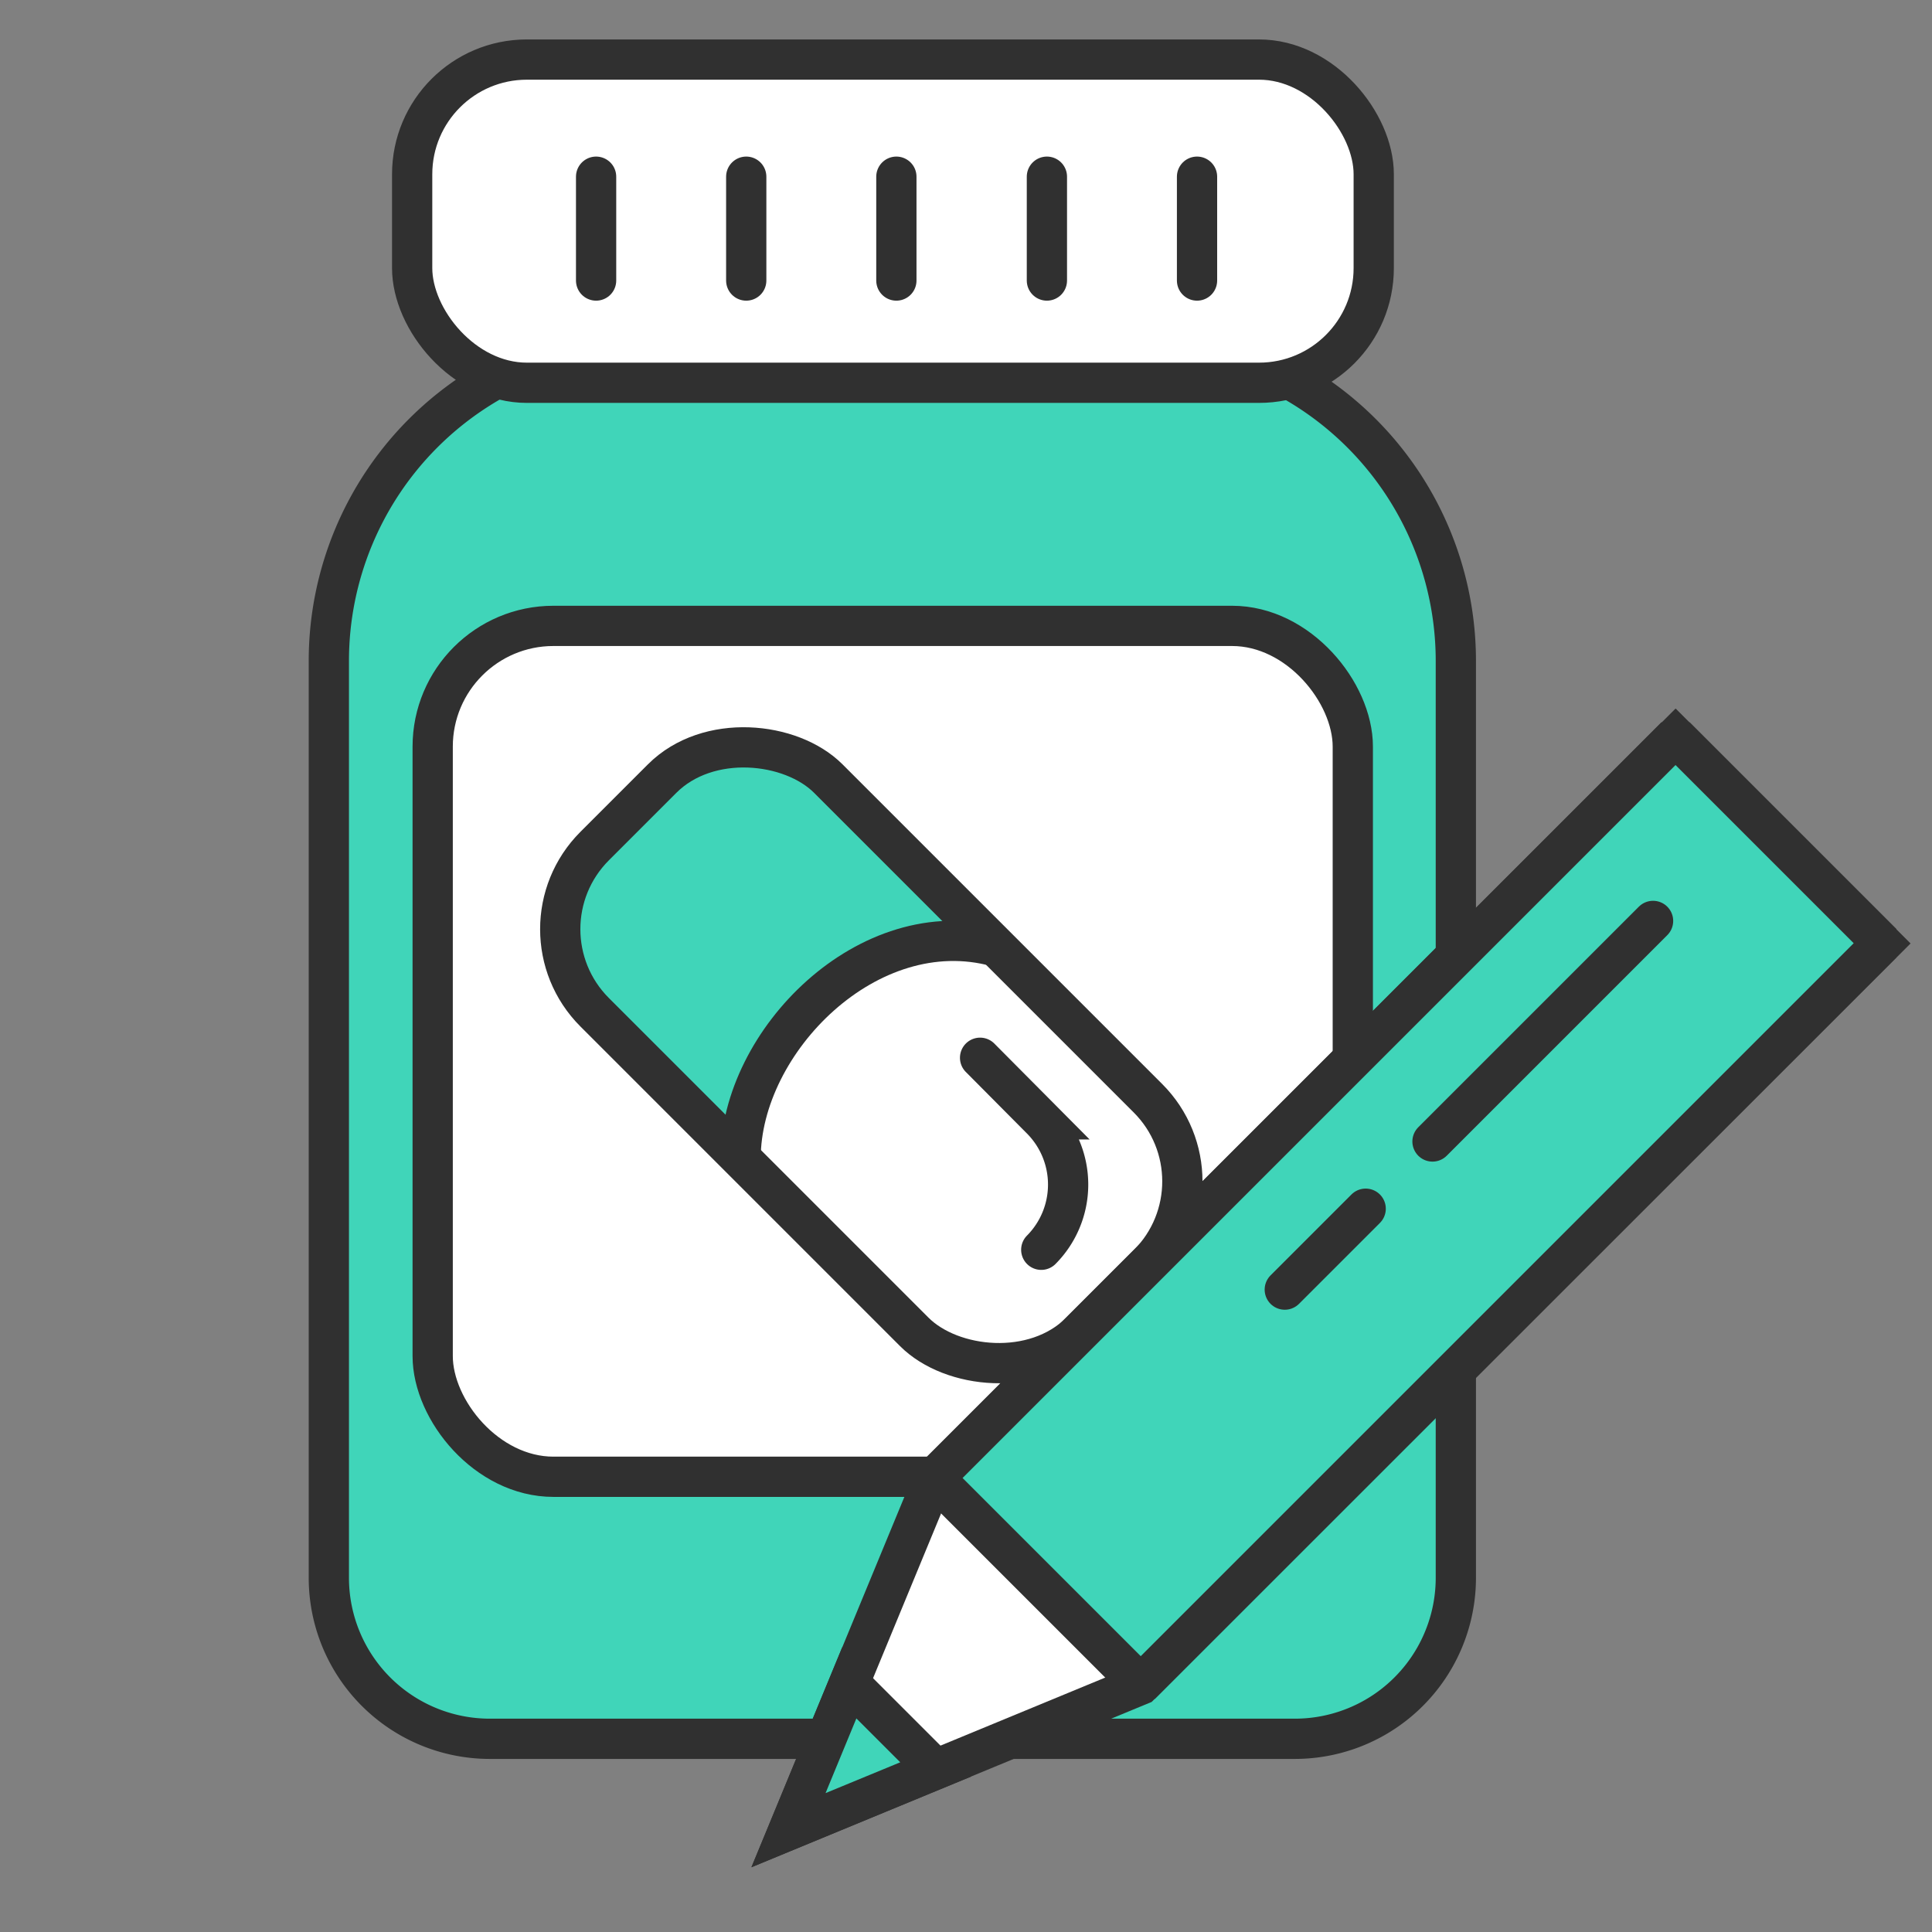 <svg xmlns="http://www.w3.org/2000/svg" viewBox="0 0 48 48"><rect x="0" y="0" width="48" height="48" fill="#808080" stroke="none"/><defs><style>.a,.d,.f{fill:none;}.b,.e,.g{fill:#40d5b9;}.b,.c,.d,.f,.g{stroke:#303030;}.b,.c,.d,.f{stroke-miterlimit:10;}.c{fill:#fff;}.d{stroke-linecap:round;}.g{stroke-linejoin:bevel;}</style></defs><rect class="a" width="48" height="48"/><path class="b" d="M16.17,8.42h12a8,8,0,0,1,8,8V39.2a4,4,0,0,1-4,4h-20a4,4,0,0,1-4-4V16.42a8,8,0,0,1,8-8Z"/><rect class="c" x="10.24" y="1.48" width="23.89" height="8.03" rx="2.85"/><line class="d" x1="14.81" y1="4.39" x2="14.81" y2="6.97"/><line class="d" x1="18.54" y1="4.39" x2="18.54" y2="6.97"/><line class="d" x1="22.27" y1="4.39" x2="22.27" y2="6.97"/><line class="d" x1="26.01" y1="4.39" x2="26.01" y2="6.97"/><line class="d" x1="29.74" y1="4.39" x2="29.74" y2="6.97"/><rect class="c" x="10.75" y="15.55" width="22.86" height="21.14" rx="3"/><path class="e" d="M21.25,20.07a4.1,4.1,0,1,0-5.61,6l2.84,2.67s-.36-2,1.78-4.05a6.21,6.21,0,0,1,4.43-1.39Z" transform="translate(0.05 0.07)"/><rect class="f" x="17.49" y="17.61" width="8.21" height="17.07" rx="2.92" transform="translate(-12.11 23) rotate(-45)"/><path class="f" d="M18.35,28.71c0-2.91,3.18-6.13,6.36-5.26" transform="translate(0.05 0.07)"/><path class="d" d="M24.3,26.21l1.52,1.53a2.3,2.3,0,0,1,0,3.24h0" transform="translate(0.05 0.07)"/><polygon class="c" points="41.63 18.31 46.76 23.44 28.33 41.86 19.59 45.47 23.2 36.73 41.63 18.31"/><rect class="g" x="31.3" y="16.99" width="7.26" height="26.05" transform="translate(38.46 76) rotate(-135)"/><line class="d" x1="35.59" y1="28.36" x2="41.07" y2="22.88"/><line class="d" x1="31.92" y1="32.04" x2="33.93" y2="30.03"/><polygon class="b" points="23.25 43.96 19.59 45.47 21.1 41.81 23.25 43.96"/></svg>
